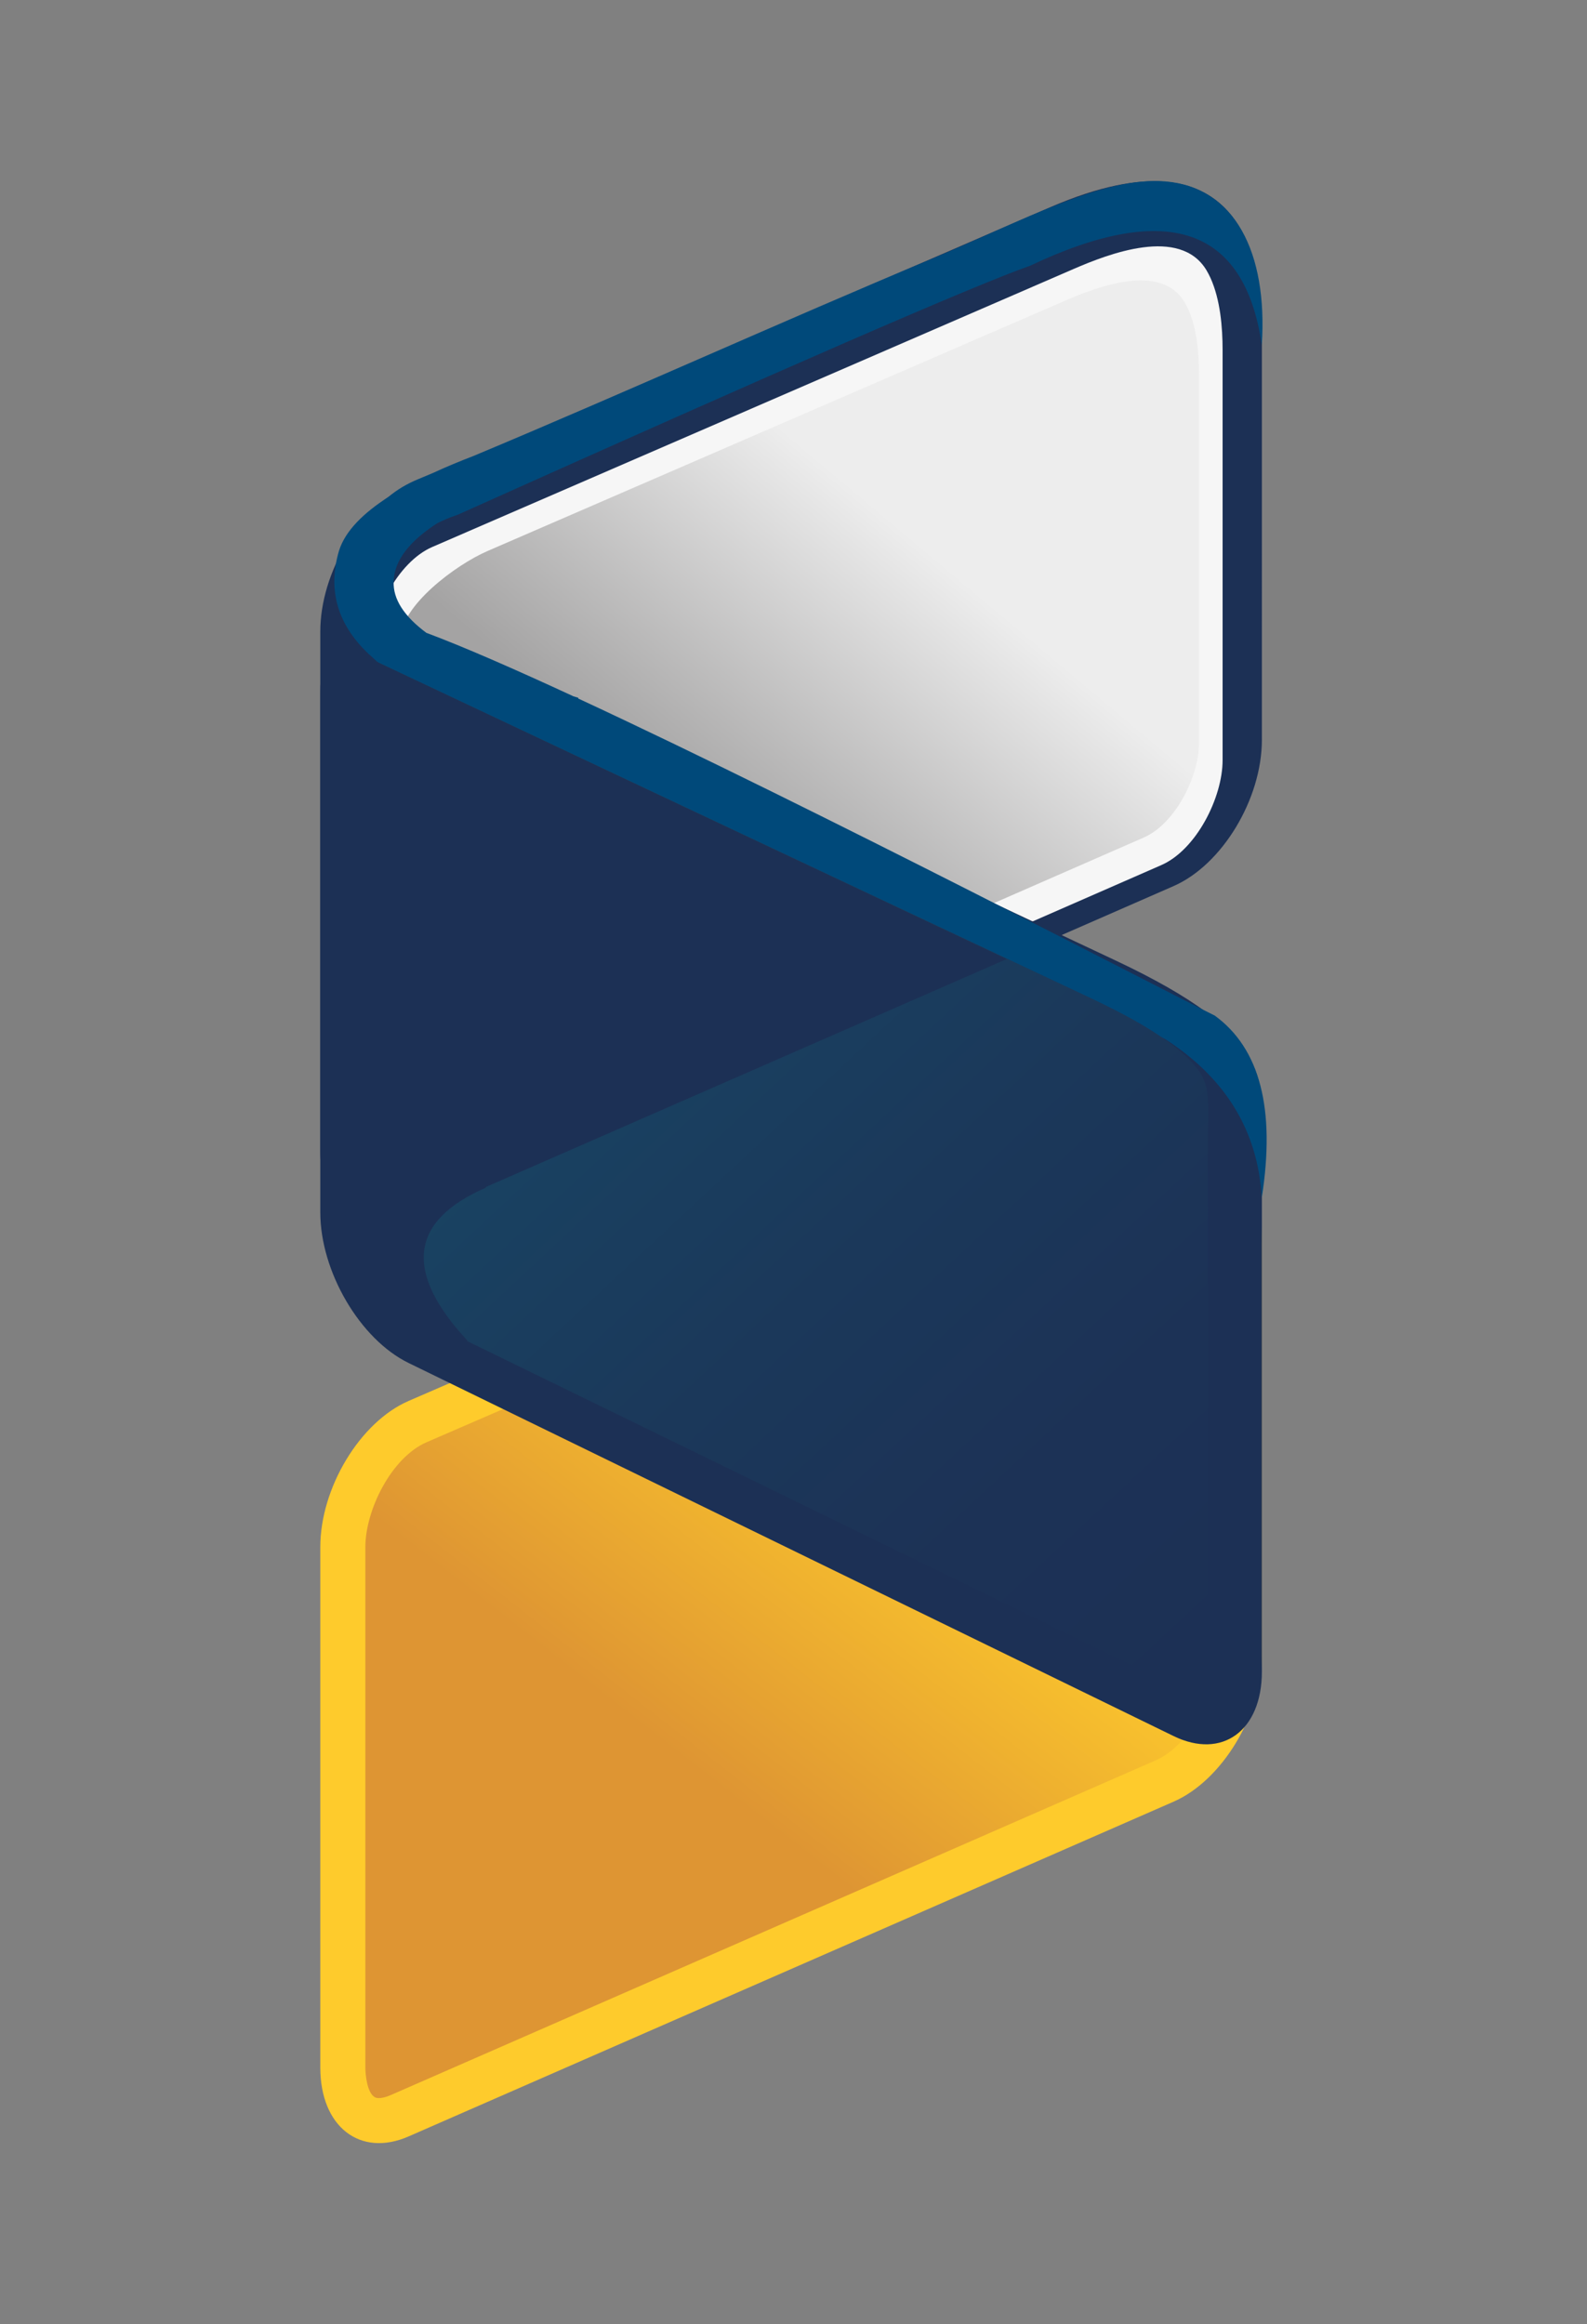 <?xml version="1.0" encoding="utf-8"?>
<!-- Generator: Adobe Illustrator 23.0.3, SVG Export Plug-In . SVG Version: 6.00 Build 0)  -->
<svg version="1.1" id="Capa_1" xmlns="http://www.w3.org/2000/svg" xmlns:xlink="http://www.w3.org/1999/xlink" x="0px" y="0px"
	 viewBox="0 0 335.34 491.11" style="enable-background:new 0 0 335.34 491.11;" xml:space="preserve">
<rect x="0" y="0" width="335.34" height="491.11" fill="#808080" stroke="none"/>
<style type="text/css">
	.st0{fill-rule:evenodd;clip-rule:evenodd;fill:#1C3055;}
	.st1{fill-rule:evenodd;clip-rule:evenodd;fill:#F6F6F6;}
	.st2{fill-rule:evenodd;clip-rule:evenodd;fill:#FECB2C;}
	.st3{fill-rule:evenodd;clip-rule:evenodd;fill:url(#SVGID_1_);}
	.st4{fill-rule:evenodd;clip-rule:evenodd;fill:url(#SVGID_2_);}
	.st5{fill-rule:evenodd;clip-rule:evenodd;fill:#00497A;}
	.st6{fill-rule:evenodd;clip-rule:evenodd;fill:url(#SVGID_3_);}
</style>
<g>
	<path class="st0" d="M221.87,43.81L86.33,102.56c-10.27,4.45-18.65,18.39-18.65,30.89V243.4c0,12.5,8.39,19.05,18.65,14.57
		l161.66-70.74c10.26-4.49,18.65-18.39,18.65-30.89V69.72C266.63,57.22,263.84,25.62,221.87,43.81"/>
	<path class="st1" d="M226.87,56.83L91.34,115.58c-7.4,3.21-12.92,14.31-12.92,22.16v109.95c0,1.54,0.38,5.44,2.04,6.3
		c0.87,0.45,2.48-0.1,3.28-0.45l161.65-70.74c7.4-3.24,12.95-14.29,12.95-22.17V74.01c0-4.93-0.5-10.71-2.54-15.24
		c-0.26-0.57-0.55-1.13-0.87-1.67C249.33,47.78,234.28,53.62,226.87,56.83"/>
	<path class="st2" d="M221.87,237.29L86.33,296.03c-10.27,4.45-18.65,18.39-18.65,30.89v109.95c0,12.5,8.39,19.05,18.65,14.57
		l161.66-70.74c10.26-4.49,18.65-18.39,18.65-30.89v-86.61C266.63,250.69,263.84,219.09,221.87,237.29"/>
	<linearGradient id="SVGID_1_" gradientUnits="userSpaceOnUse" x1="82.962" y1="446.116" x2="245.045" y2="238.659">
		<stop  offset="0.366" style="stop-color:#DE9533"/>
		<stop  offset="0.682" style="stop-color:#FECB2C"/>
	</linearGradient>
	<path class="st3" d="M225.65,246.02L90.12,304.76c-7.4,3.21-12.92,14.31-12.92,22.16v109.95c0,1.54,0.38,5.44,2.04,6.3
		c0.87,0.45,2.48-0.1,3.28-0.45l161.66-70.74c7.4-3.24,12.95-14.29,12.95-22.17v-86.61c0-4.93-0.5-10.71-2.54-15.24
		c-0.26-0.57-0.55-1.13-0.87-1.67C248.11,236.97,233.06,242.8,225.65,246.02"/>
	<linearGradient id="SVGID_2_" gradientUnits="userSpaceOnUse" x1="91.634" y1="240.669" x2="244.589" y2="58.384">
		<stop  offset="0.366" style="stop-color:#A4A3A3"/>
		<stop  offset="0.682" style="stop-color:#EDEDED"/>
	</linearGradient>
	<path class="st4" d="M225.01,63.56l-122.03,52.89c-6.66,2.89-18.37,11.58-18.37,18.65v99c0,1.39,7.08,6.2,8.58,6.97
		c0.79,0.41,2.23-0.09,2.95-0.4l145.55-63.7c6.66-2.92,11.66-12.87,11.66-19.96V79.03c0-4.44-0.45-9.64-2.29-13.72
		c-0.23-0.52-0.49-1.02-0.78-1.5C245.23,55.41,231.68,60.67,225.01,63.56"/>
	<path class="st0" d="M235.8,202.99L86.33,132.6c-10.36-4.88-18.65,1.13-18.65,13.63v109.95c0,12.5,8.39,26.82,18.65,31.82
		l161.66,78.84c10.26,5,18.65-1.13,18.65-13.63V240.47C266.63,227.97,269.01,218.64,235.8,202.99"/>
	<path class="st5" d="M256.67,214.59c-8.14-3.96-84.27-43.67-134.51-67c0.03-0.05,0.05-0.08,0.08-0.13
		c-0.37-0.11-0.7-0.22-1.06-0.32c-12.55-5.81-23.39-10.55-31.09-13.42c-4.75-3.53-7.06-7.15-6.91-10.84
		c0.11-4.37,3.25-8.48,9.25-12.34c1.31-0.65,2.7-1.25,4.24-1.75c69.11-31.04,109.44-48.59,121-52.64
		C246.68,42.41,263,48,266.62,72.9c1.28-19.55-5.71-33.39-20.43-34.57c-13.27-1.06-30.21,8.38-49.07,16.26
		c-32.19,13.45-64.56,28.16-97.15,41.79c-2.71,1.04-5.61,2.23-8.5,3.57c-0.98,0.4-1.96,0.83-2.94,1.23
		c-2.62,1.07-4.71,2.35-6.43,3.81c-5.11,3.29-9.19,7.12-10.5,11.5c-2.37,8.17-0.31,15.34,6.11,21.52c0.12,0.13,0.24,0.25,0.36,0.32
		c0.65,0.61,1.29,1.22,2.03,1.81c0.11,0,5.64,3.73,17.54,9.62c3.3,1.63,7.33,3.18,11.69,5.03c91.22,43.17,136.86,64.77,136.86,64.77
		c12.81,8.25,19.62,19.43,20.43,33.52C269.55,234.37,266.24,221.54,256.67,214.59z"/>
	<linearGradient id="SVGID_3_" gradientUnits="userSpaceOnUse" x1="70.638" y1="145.434" x2="261.798" y2="350.427">
		<stop  offset="3.977636e-07" style="stop-color:#0F5A72"/>
		<stop  offset="0.137" style="stop-color:#14506B"/>
		<stop  offset="0.359" style="stop-color:#194161"/>
		<stop  offset="0.58" style="stop-color:#1B385A"/>
		<stop  offset="0.795" style="stop-color:#1C3256"/>
		<stop  offset="1" style="stop-color:#1C3055"/>
	</linearGradient>
	<path class="st6" d="M229.92,210.64l-149.47-70.4c-0.68-0.32-2.68-1.1-3.47-0.67c-1.3,0.7-1.61,4.5-1.61,5.69v109.95
		c0,8.18,5.81,19.62,13.3,23.27l161.65,78.84c0.65,0.32,2.53,1.08,3.29,0.68c1.34-0.7,1.67-4.53,1.67-5.76V239.51
		c0-2.62,0.17-5.43-0.1-8.02c-0.34-3.17-1.52-5.16-3.74-7.44C246.15,218.6,236.7,213.83,229.92,210.64"/>
	<path class="st0" d="M212.73,202.65L79.86,139.94c-0.68-0.32-4.35-1.87-5.13-1.44c-1.3,0.7,0.31,6.54,0.31,7.73v109.95
		c0,0.93,2.24,1.9,2.38,2.9c2.65,0.61,5.69,0.29,8.91-1.12L212.73,202.65z"/>
	<path class="st0" d="M72.82,255.2c2.45,16.49,11.14,25.88,26.05,28.19c-13.63-14.63-12.33-25.45,3.89-32.47
		C88.54,246.64,78.56,248.07,72.82,255.2"/>
</g>
</svg>
